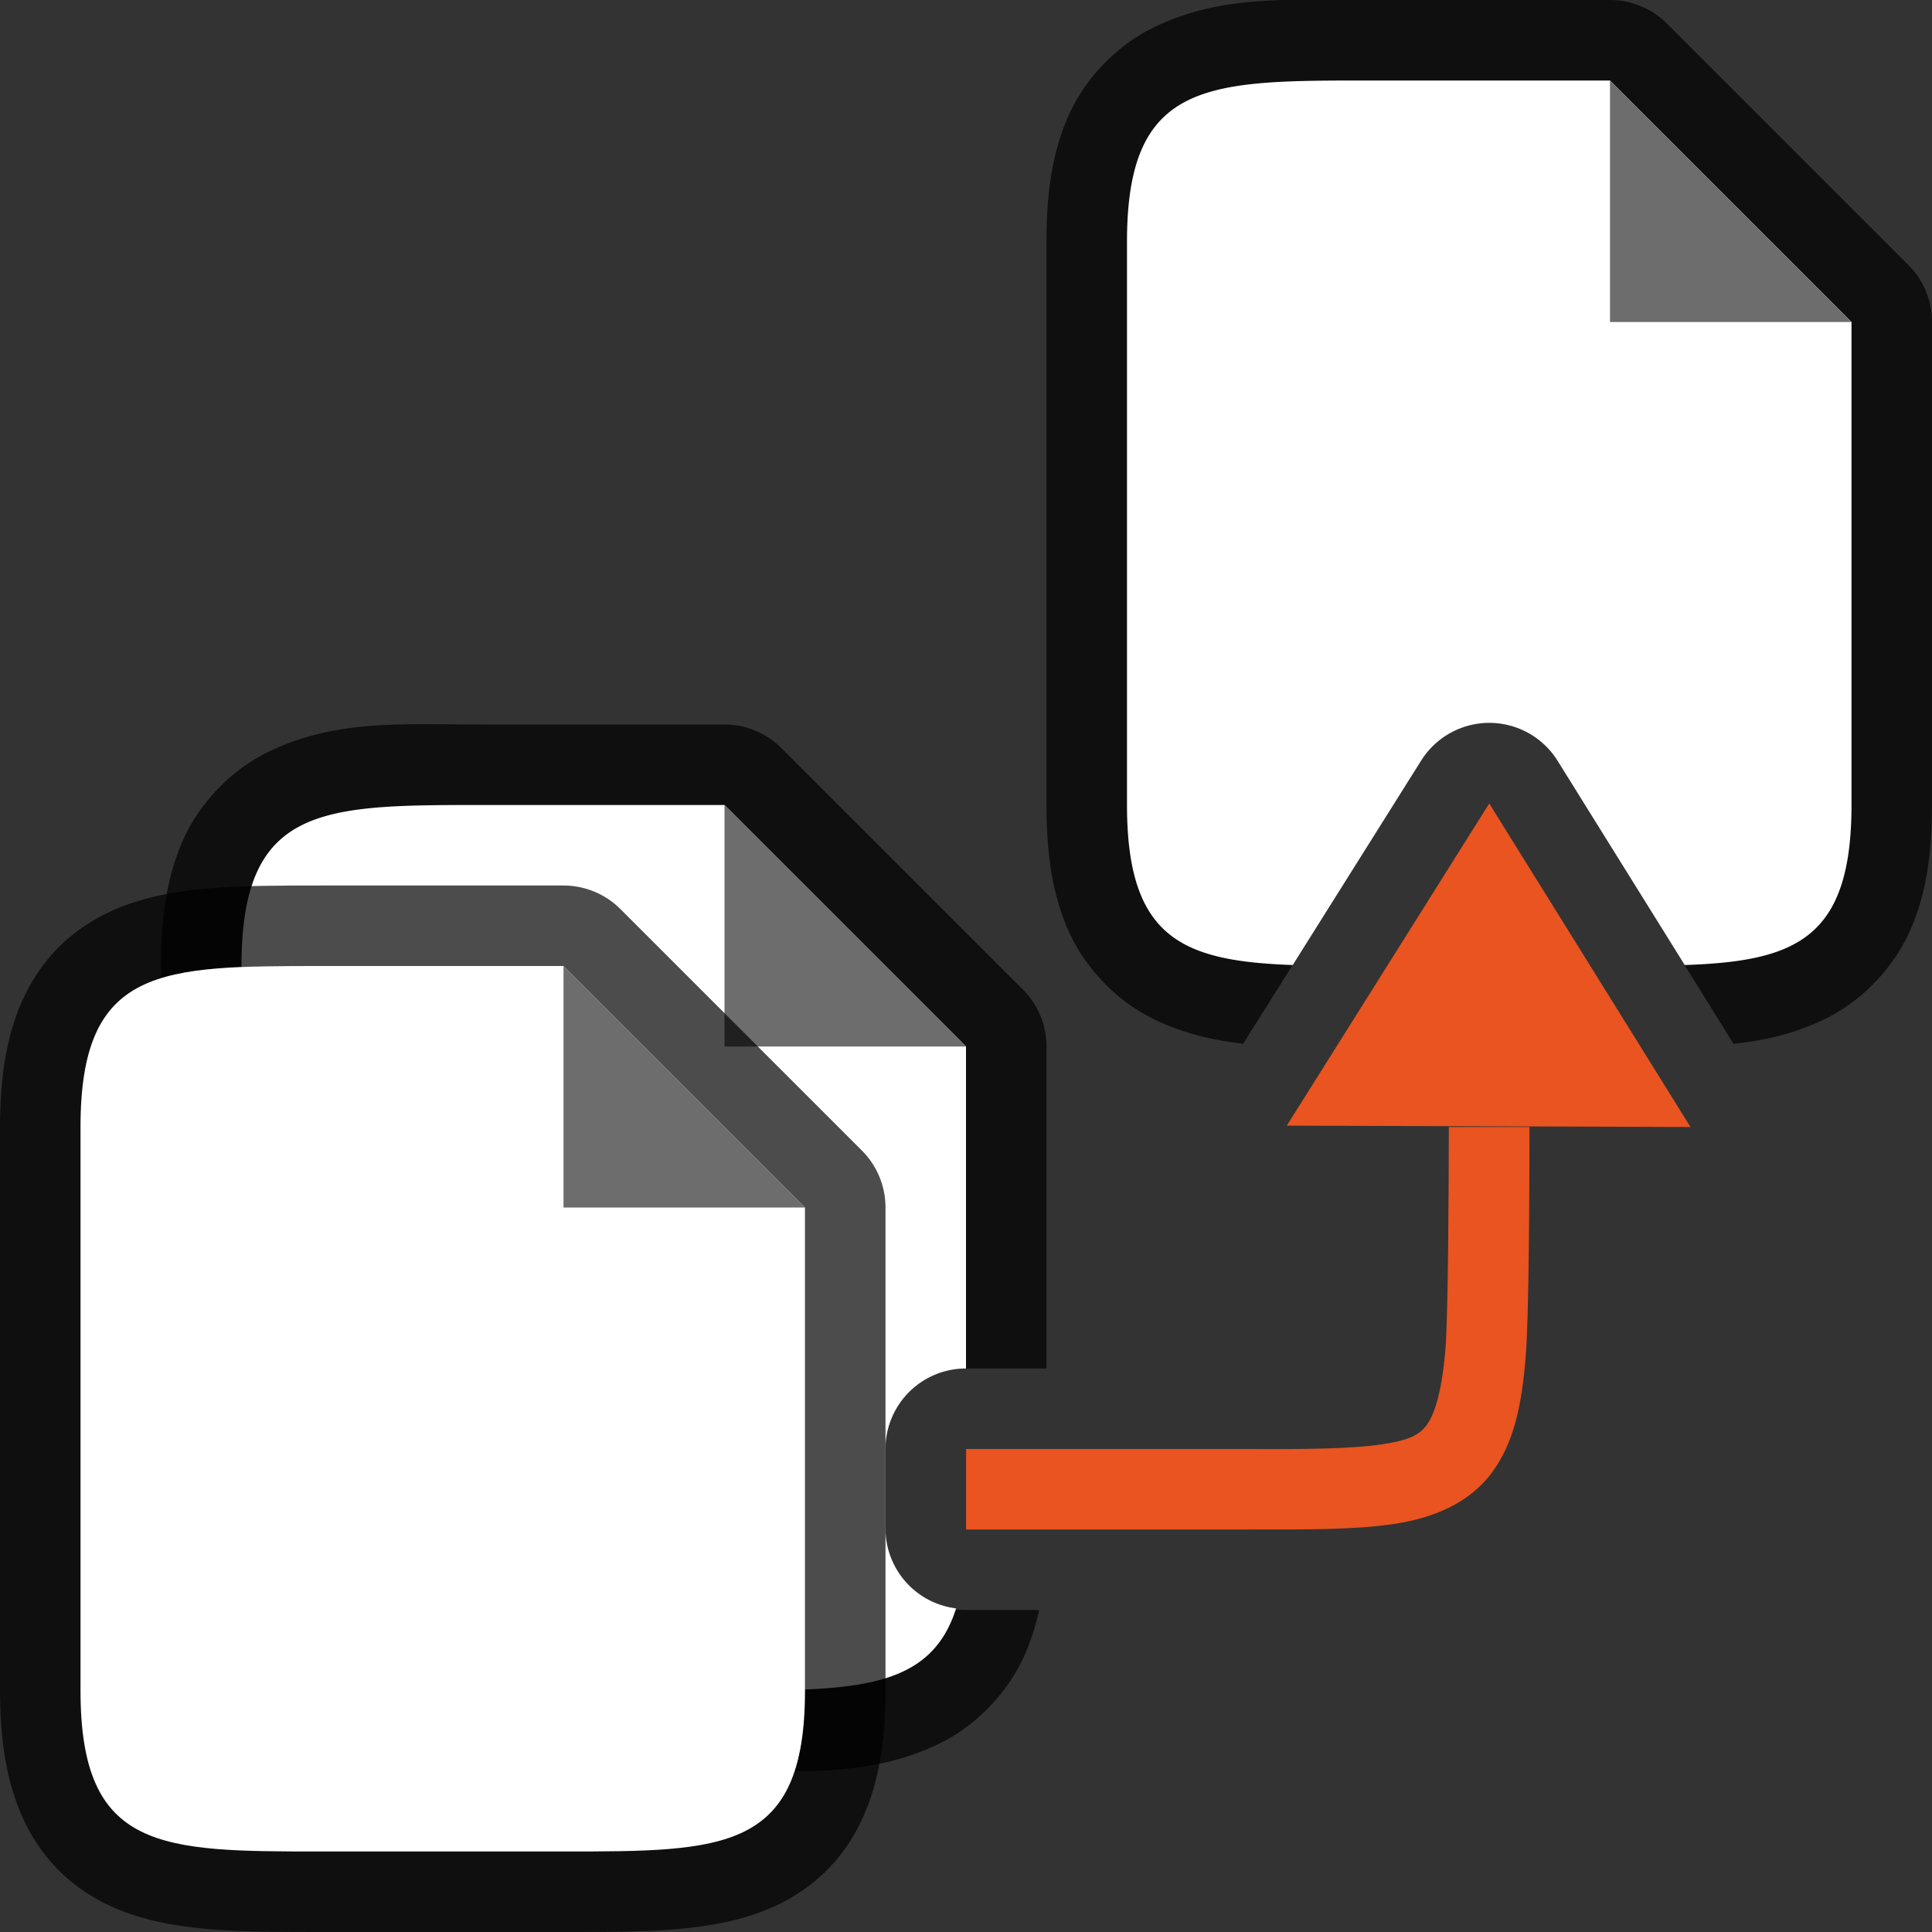 <?xml version="1.0" encoding="UTF-8" standalone="no"?>
<svg
   height="24"
   width="24"
   version="1.1"
   id="svg15"
   sodipodi:docname="lc_mergedocuments.svg"
   inkscape:export-filename="/home/jupiter007/Libreoffice yaru theme fullcolor/build/cmd/lc_mergedocuments.png"
   inkscape:export-xdpi="95"
   inkscape:export-ydpi="95"
   inkscape:version="1.1.1 (50ffc5b540, 2022-01-11)"
   xmlns:inkscape="http://www.inkscape.org/namespaces/inkscape"
   xmlns:sodipodi="http://sodipodi.sourceforge.net/DTD/sodipodi-0.dtd"
   xmlns="http://www.w3.org/2000/svg"
   xmlns:svg="http://www.w3.org/2000/svg"
   xmlns:rdf="http://www.w3.org/1999/02/22-rdf-syntax-ns#"
   xmlns:cc="http://creativecommons.org/ns#"
   xmlns:dc="http://purl.org/dc/elements/1.1/">
  <rect width="100%" height="100%" fill="#333333" stroke="none"/>
  <defs
     id="defs19" />
  <sodipodi:namedview
     pagecolor="#ffffff"
     bordercolor="#666666"
     borderopacity="1"
     objecttolerance="10"
     gridtolerance="10"
     guidetolerance="10"
     inkscape:pageopacity="0"
     inkscape:pageshadow="2"
     inkscape:window-width="1920"
     inkscape:window-height="1016"
     id="namedview17"
     showgrid="true"
     inkscape:zoom="6.9532168"
     inkscape:cx="-41.347769"
     inkscape:cy="-8.7010088"
     inkscape:window-x="0"
     inkscape:window-y="27"
     inkscape:window-maximized="1"
     inkscape:current-layer="svg15"
     inkscape:pagecheckerboard="0">
    <inkscape:grid
       type="xygrid"
       id="grid831" />
  </sodipodi:namedview>
  <linearGradient
     id="a"
     gradientUnits="userSpaceOnUse"
     x1="12"
     x2="12"
     y1="15.5"
     y2="-6.5"
     gradientTransform="translate(0,8)">
    <stop
       offset="0"
       stop-color="#555"
       id="stop2" />
    <stop
       offset="1"
       stop-color="#666"
       id="stop4" />
  </linearGradient>
  <path
     id="path1371"
     style="color:#000000;opacity:0.7;fill:#000000;stroke-width:2;stroke-linejoin:round;-inkscape-stroke:none"
     d="M 5.277 8.996 C 4.579 8.996 3.946 9.034 3.303 9.355 C 2.874 9.57 2.482 9.968 2.273 10.438 C 2.065 10.907 2 11.417 2 12 L 2 19 C 2 19.583 2.065 20.093 2.273 20.562 C 2.482 21.032 2.874 21.43 3.303 21.645 C 4.161 22.073 5 22 6 22 L 9 22 C 10 22 10.839 22.073 11.697 21.645 C 12.126 21.43 12.518 21.032 12.727 20.562 C 12.807 20.382 12.866 20.195 12.908 20 L 12 20 A 1 1 0 0 1 11 19 L 11 18 A 1 1 0 0 1 12 17 L 13 17 L 13 13 A 1 1 0 0 0 12.707 12.293 L 9.707 9.293 A 1 1 0 0 0 9 9 L 6 9 C 5.75 9 5.51 8.996 5.277 8.996 z " />
  <path
     id="path451"
     style="fill:#ffffff"
     d="M 6 10 C 4 10 3 10 3 12 L 3 19 C 3 21 4 21 6 21 L 9 21 C 10.597 21 11.555 20.999 11.877 19.98 A 1 1 0 0 1 11 19 L 11 18 A 1 1 0 0 1 12 17 L 12 13 L 9 10 L 6 10 z " />
  <path
     inkscape:connector-curvature="0"
     d="m 9,13 v -3 l 3,3 z"
     id="path453"
     style="fill:#6d6d6d;fill-opacity:1"
     sodipodi:nodetypes="cccc" />
  <path
     sodipodi:nodetypes="ccccccccc"
     style="opacity:0.7;fill:#000000;stroke:#000000;stroke-width:2;stroke-linejoin:round;stroke-miterlimit:4;stroke-dasharray:none"
     id="path32"
     d="m 1,21 v -7 c 0,-2 1,-2 3,-2 h 3 l 3,3 v 6 c 0,2 -1,2 -3,2 h -3 c -2,0 -3,0 -3,-2 z"
     inkscape:connector-curvature="0" />
  <path
     inkscape:connector-curvature="0"
     d="m 1,21 v -7 c 0,-2 1,-2 3,-2 h 3 l 3,3 v 6 c 0,2 -1,2 -3,2 h -3 c -2,0 -3,0 -3,-2 z"
     id="path34"
     style="fill:#ffffff"
     sodipodi:nodetypes="ccccccccc" />
  <path
     inkscape:connector-curvature="0"
     d="m 7,15 v -3 l 3,3 z"
     id="path36"
     style="fill:#6d6d6d;fill-opacity:1"
     sodipodi:nodetypes="cccc" />
  <path
     id="path1362"
     style="color:#000000;opacity:0.7;fill:#000000;stroke-width:2;stroke-linejoin:round;-inkscape-stroke:none"
     d="M 16.277 -0.004 C 15.579 -0.004 14.946 0.034 14.303 0.355 C 13.874 0.57 13.482 0.968 13.273 1.438 C 13.065 1.907 13 2.417 13 3 L 13 10 C 13 10.583 13.065 11.093 13.273 11.562 C 13.482 12.032 13.874 12.43 14.303 12.645 C 14.681 12.834 15.057 12.922 15.443 12.965 L 17.654 9.449 A 1 1 0 0 1 18.502 8.98 A 1 1 0 0 1 19.35 9.453 L 21.535 12.967 C 21.929 12.925 22.312 12.837 22.697 12.645 C 23.126 12.43 23.518 12.032 23.727 11.562 C 23.935 11.093 24 10.583 24 10 L 24 4 A 1 1 0 0 0 23.707 3.293 L 20.707 0.293 A 1 1 0 0 0 20 0 L 17 0 C 16.75 0 16.51 -0.004 16.277 -0.004 z " />
  <path
     id="path457"
     style="fill:#ffffff"
     d="M 17 1 C 15 1 14 1 14 3 L 14 10 C 14 11.656 14.688 11.939 16.059 11.988 L 17.654 9.449 A 1 1 0 0 1 18.502 8.98 A 1 1 0 0 1 19.35 9.453 L 20.928 11.988 C 22.308 11.941 23 11.661 23 10 L 23 4 L 20 1 L 17 1 z " />
  <path
     inkscape:connector-curvature="0"
     d="m 20,4 v -3 l 3,3 z"
     id="path459"
     style="fill:#6d6d6d;fill-opacity:1"
     sodipodi:nodetypes="cccc" />
  <path
     style="fill:#e95420;fill-opacity:1;stroke:none;stroke-width:1px;stroke-linecap:butt;stroke-linejoin:miter;stroke-opacity:1"
     d="m 18.5,9.981 2.5,4.019 -5.015,-0.017 z"
     id="path833-7"
     inkscape:connector-curvature="0"
     sodipodi:nodetypes="cccc" />
  <path
     id="path866"
     style="color:#000000;font-style:normal;font-variant:normal;font-weight:normal;font-stretch:normal;font-size:medium;line-height:normal;font-family:sans-serif;font-variant-ligatures:normal;font-variant-position:normal;font-variant-caps:normal;font-variant-numeric:normal;font-variant-alternates:normal;font-variant-east-asian:normal;font-feature-settings:normal;font-variation-settings:normal;text-indent:0;text-align:start;text-decoration:none;text-decoration-line:none;text-decoration-style:solid;text-decoration-color:#000000;letter-spacing:normal;word-spacing:normal;text-transform:none;writing-mode:lr-tb;direction:ltr;text-orientation:mixed;dominant-baseline:auto;baseline-shift:baseline;text-anchor:start;white-space:normal;shape-padding:0;shape-margin:0;inline-size:0;clip-rule:nonzero;display:inline;overflow:visible;visibility:visible;isolation:auto;mix-blend-mode:normal;color-interpolation:sRGB;color-interpolation-filters:linearRGB;solid-color:#000000;solid-opacity:1;vector-effect:none;fill:#e95420;fill-opacity:1;fill-rule:nonzero;stroke:none;stroke-width:1px;stroke-linecap:square;stroke-linejoin:miter;stroke-miterlimit:4;stroke-dasharray:none;stroke-dashoffset:0;stroke-opacity:1;color-rendering:auto;image-rendering:auto;shape-rendering:auto;text-rendering:auto;enable-background:accumulate;stop-color:#000000"
     d="m 18.998,14 h -1 c -0.002,0.732 -0.007,2.346 -0.043,2.771 -0.044,0.526 -0.139,0.806 -0.23,0.928 -0.091,0.122 -0.206,0.191 -0.564,0.244 -0.358,0.053 -0.91,0.062 -1.66,0.057 h -3.5 v 1 h 3.5 c 0.75,0 1.323,0.004 1.809,-0.068 0.486,-0.072 0.933,-0.253 1.217,-0.631 0.283,-0.378 0.376,-0.848 0.426,-1.447 0.041,-0.486 0.046,-2.115 0.047,-2.854 z"
     sodipodi:nodetypes="cccsssccscsscc" />
</svg>
